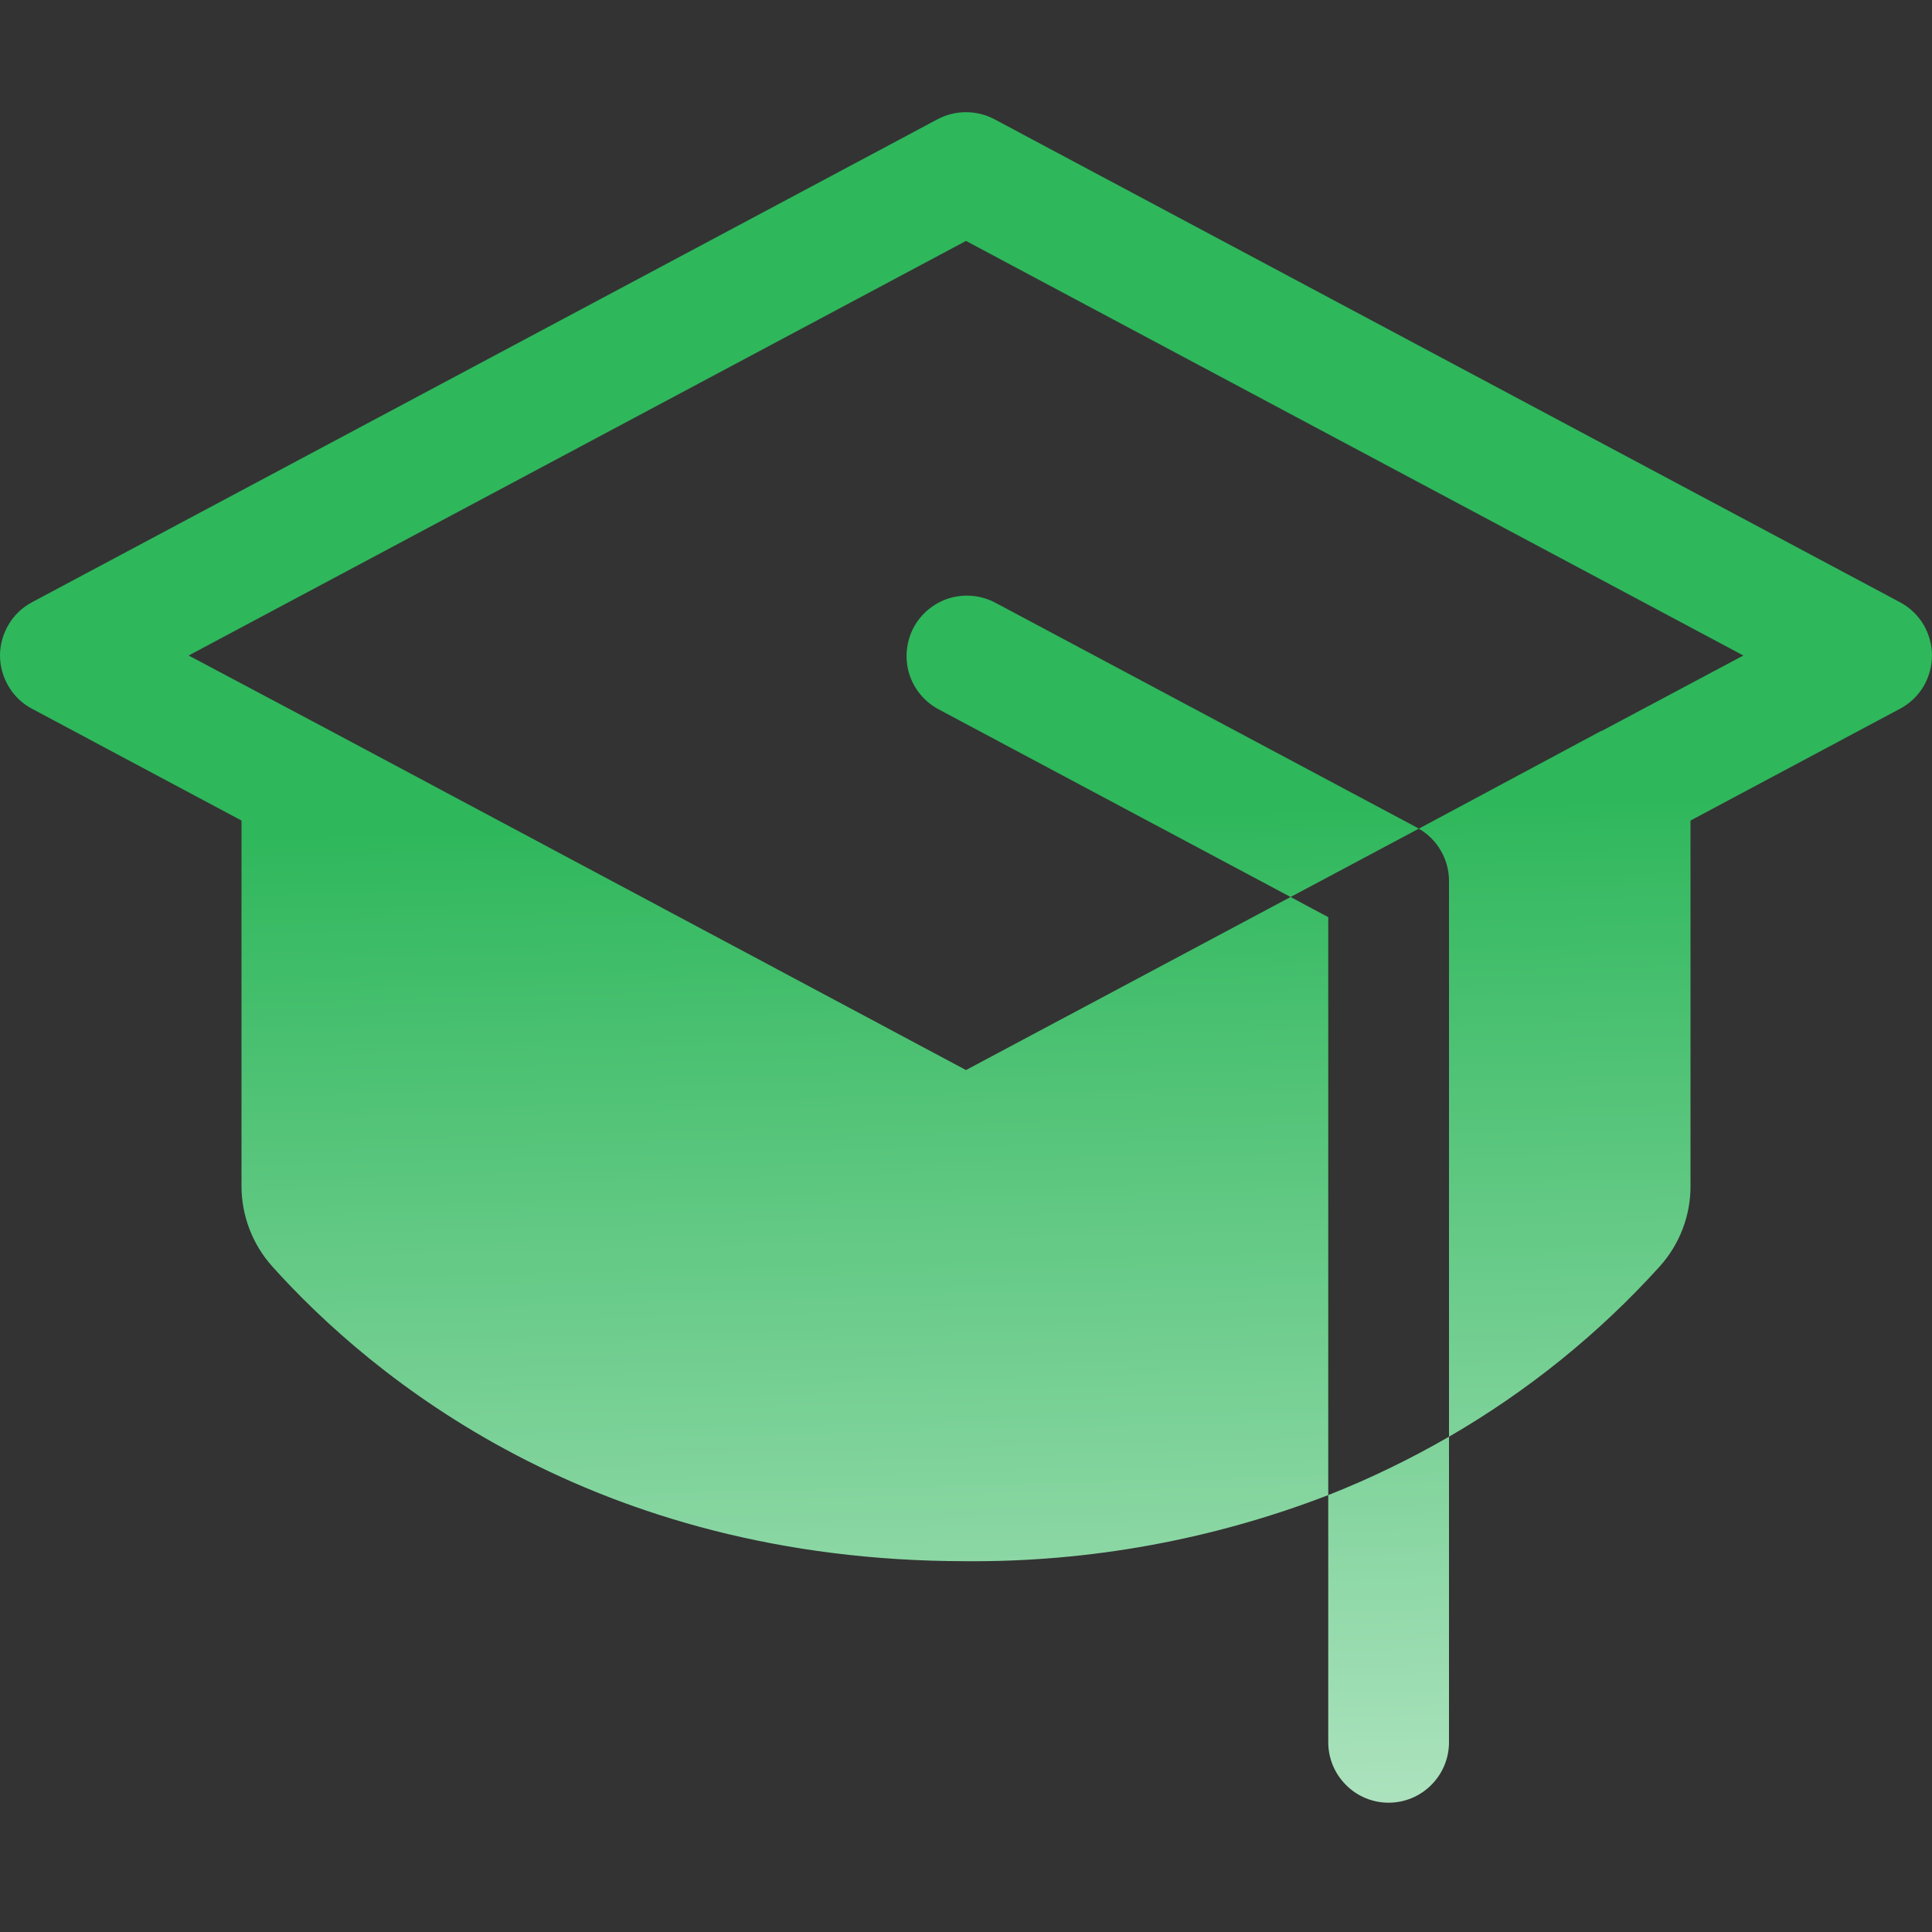 <svg width="14" height="14" viewBox="0 0 14 14" fill="none" xmlns="http://www.w3.org/2000/svg">
<rect x="0" y="0" width="14" height="14" fill="#333333" stroke="none"/>
<path d="M9.625 10.834C9.927 10.715 10.219 10.573 10.5 10.411V12.625C10.5 12.741 10.454 12.852 10.372 12.934C10.29 13.017 10.178 13.063 10.062 13.063C9.946 13.063 9.835 13.017 9.753 12.934C9.671 12.852 9.625 12.741 9.625 12.625V10.834ZM10.268 5.997L7.206 4.364C7.103 4.312 6.985 4.302 6.875 4.336C6.766 4.371 6.674 4.447 6.62 4.548C6.567 4.649 6.555 4.768 6.587 4.878C6.62 4.988 6.694 5.08 6.794 5.136L9.352 6.5L10.281 6.005L10.268 5.997ZM13.768 4.364L7.206 0.864C7.142 0.83 7.072 0.813 7 0.813C6.928 0.813 6.858 0.83 6.794 0.864L0.232 4.364C0.162 4.401 0.103 4.457 0.063 4.525C0.022 4.593 0 4.671 0 4.75C0 4.829 0.022 4.907 0.063 4.975C0.103 5.043 0.162 5.099 0.232 5.136L1.75 5.946V8.594C1.75 8.809 1.829 9.016 1.972 9.176C2.688 9.974 4.294 11.313 7 11.313C7.897 11.32 8.788 11.157 9.625 10.834V6.646L9.352 6.5L7 7.754L2.397 5.297L1.367 4.75L7 1.746L12.633 4.75L11.606 5.297H11.602L10.281 6.005C10.348 6.043 10.403 6.098 10.441 6.165C10.48 6.231 10.5 6.307 10.5 6.384V10.411C11.07 10.081 11.586 9.665 12.028 9.176C12.171 9.016 12.251 8.809 12.25 8.594V5.946L13.768 5.136C13.838 5.099 13.897 5.043 13.938 4.975C13.978 4.907 14 4.829 14 4.75C14 4.671 13.978 4.593 13.938 4.525C13.897 4.457 13.838 4.401 13.768 4.364Z" fill="url(#paint0_linear_978_19)"/>
<defs>
<linearGradient id="paint0_linear_978_19" x1="7.364" y1="5.864" x2="7.682" y2="17.955" gradientUnits="userSpaceOnUse">
<stop stop-color="#2EB75B"/>
<stop offset="1" stop-color="white"/>
</linearGradient>
</defs>
</svg>
